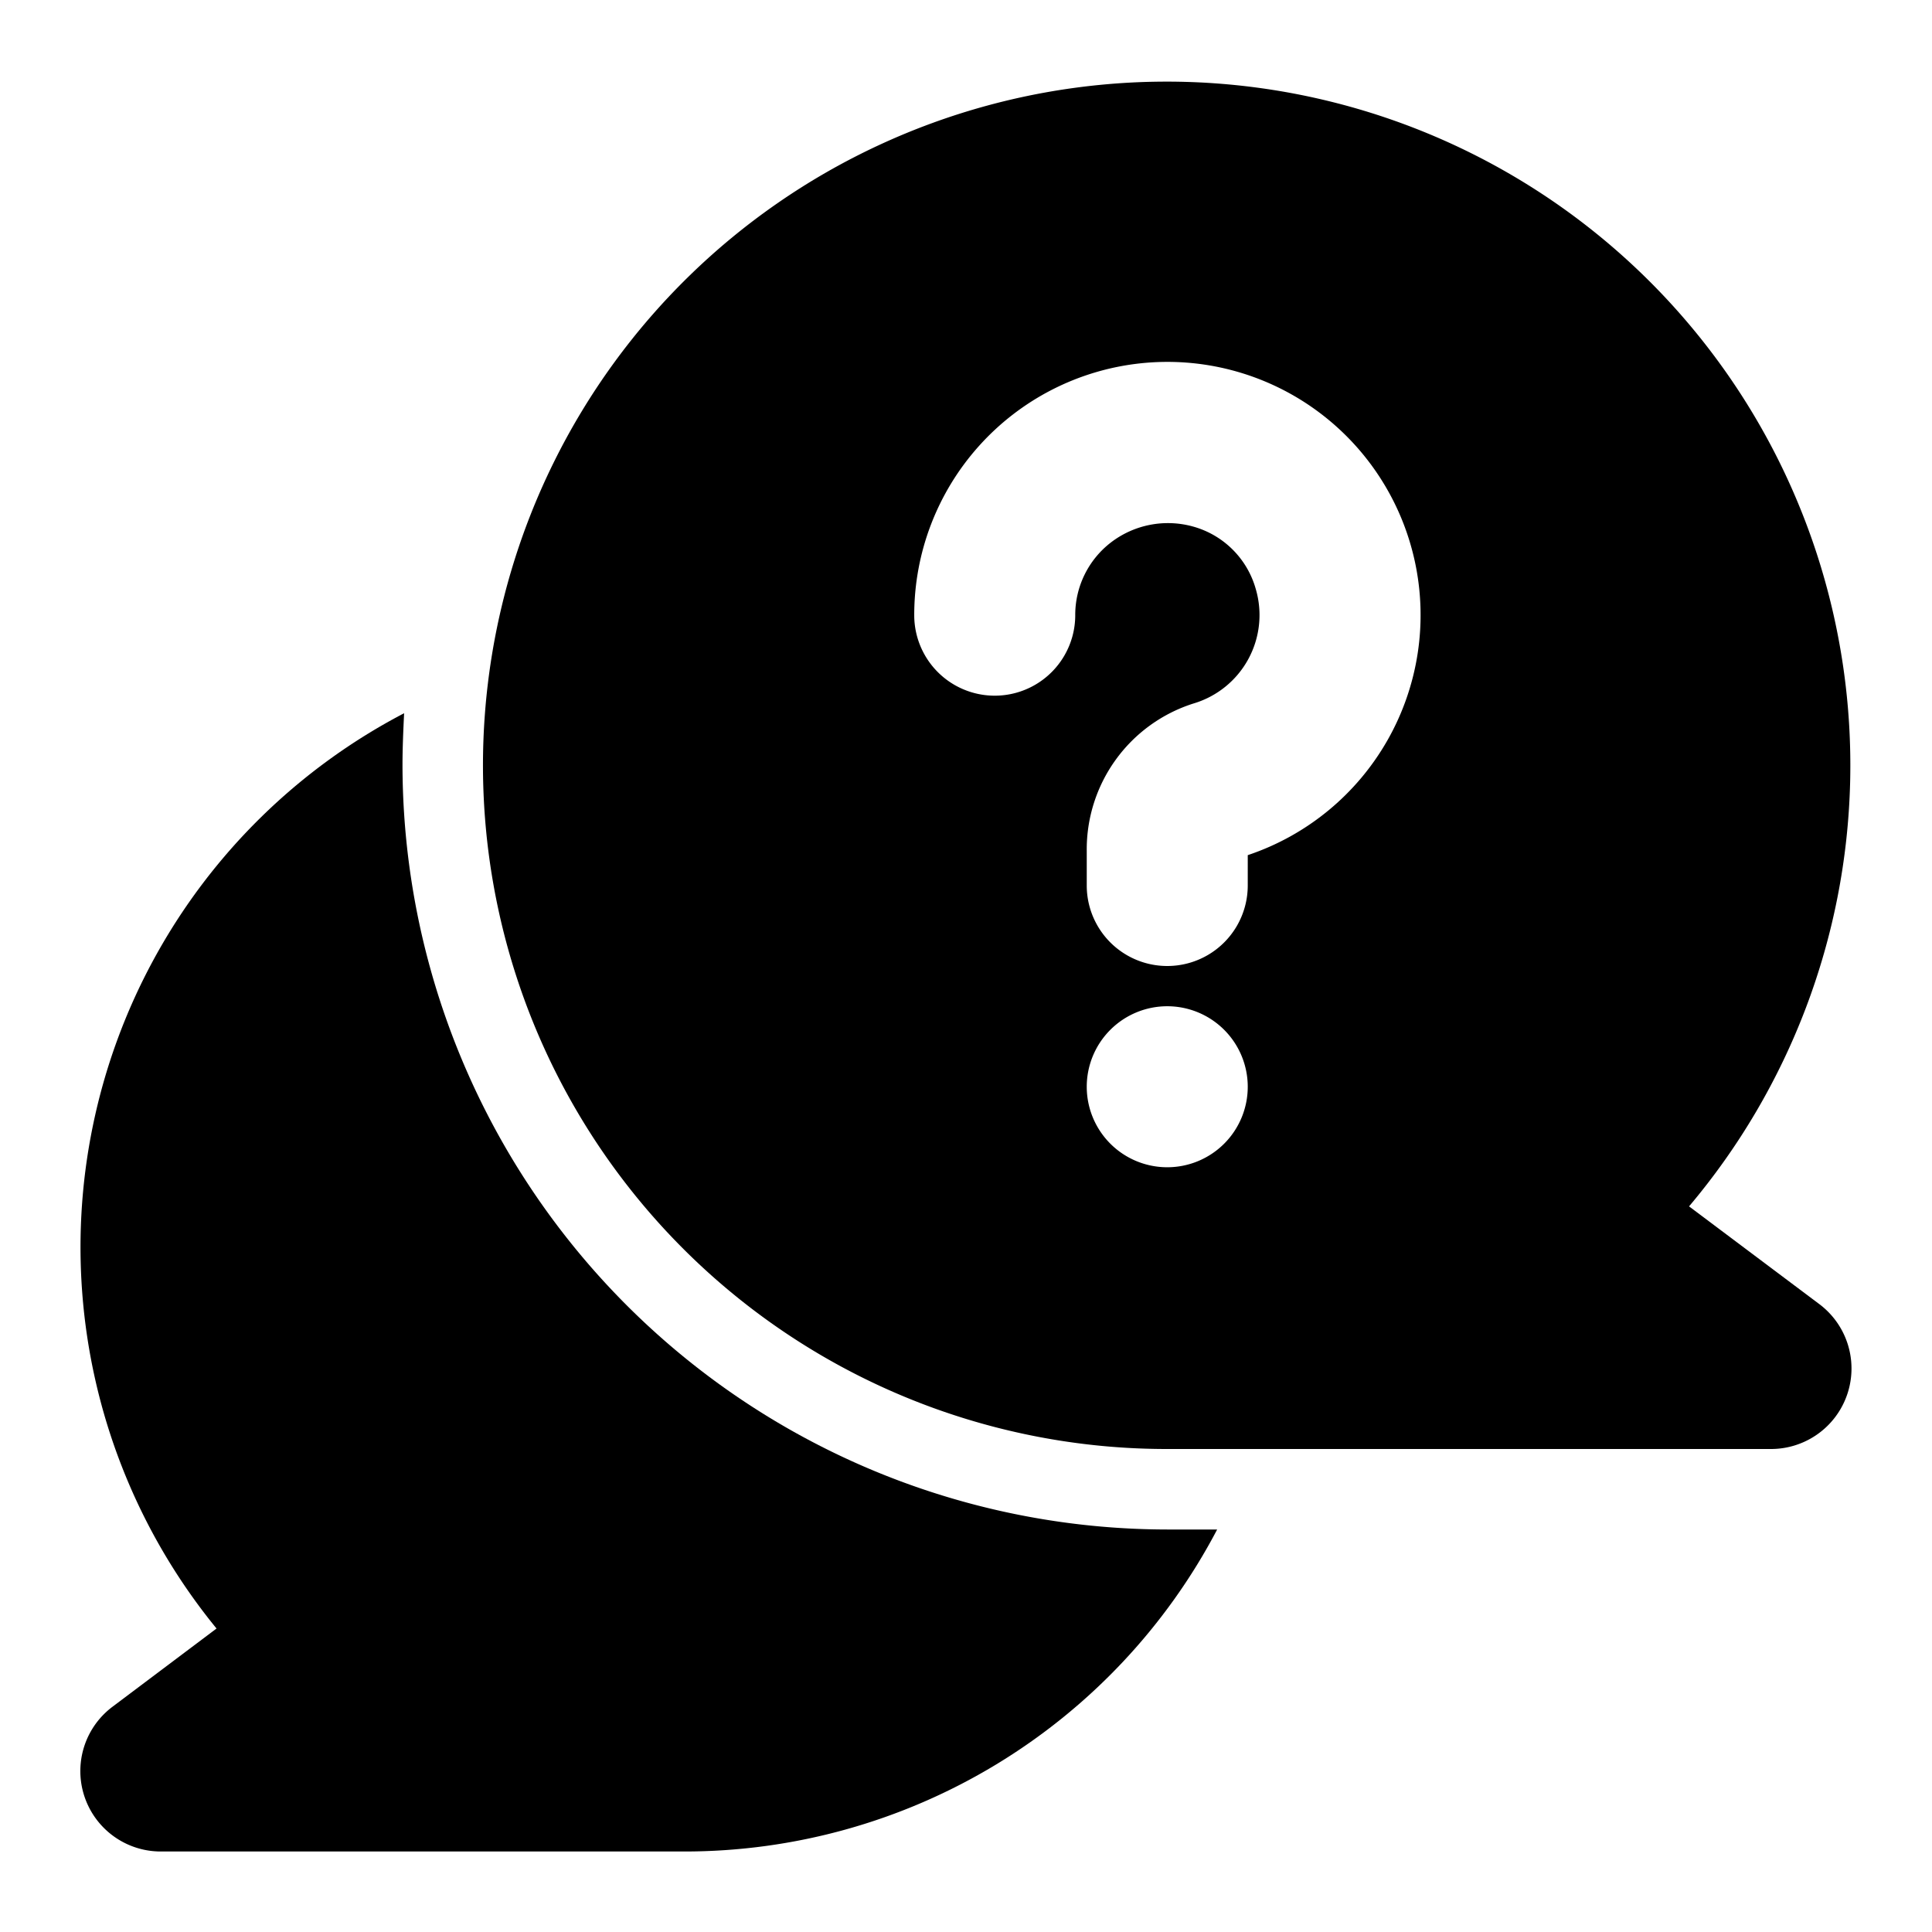 <?xml version="1.0"?>
<svg xmlns="http://www.w3.org/2000/svg" viewBox="0 0 24 24"><g id="Layer_2" data-name="Layer 2"><path d="M15.12,19A7.474,7.474,0,0,1,8.5,23H2a.999.999,0,0,1-.6-1.8l1.29-.97A7.483,7.483,0,0,1,5.02,8.86c-.01.21-.02.43-.02.64A9.509,9.509,0,0,0,14.5,19Z"/><path d="M22.6,16.2l-1.618-1.214A8.493,8.493,0,1,0,14.5,18H22a1.0 1,0,0,0,.6-1.8ZM14.5,14.5a1,1,0,1,1,1-1A1,1,0,0,1,14.5,14.5Zm1-3.877V11a1,1,0,0,1-2,0v-.427a1.901,1.901,0,0,1,1.326-1.834,1.146,1.146,0,0,0,.775-1.417A1.119,1.119,0,0,0,14.821,6.541a1.164,1.164,0,0,0-1.02.197,1.136,1.136,0,0,0-.444.904,1,1,0,0,1-2,0A3.145,3.145,0,1,1,15.5,10.623Z"/></g></svg>
